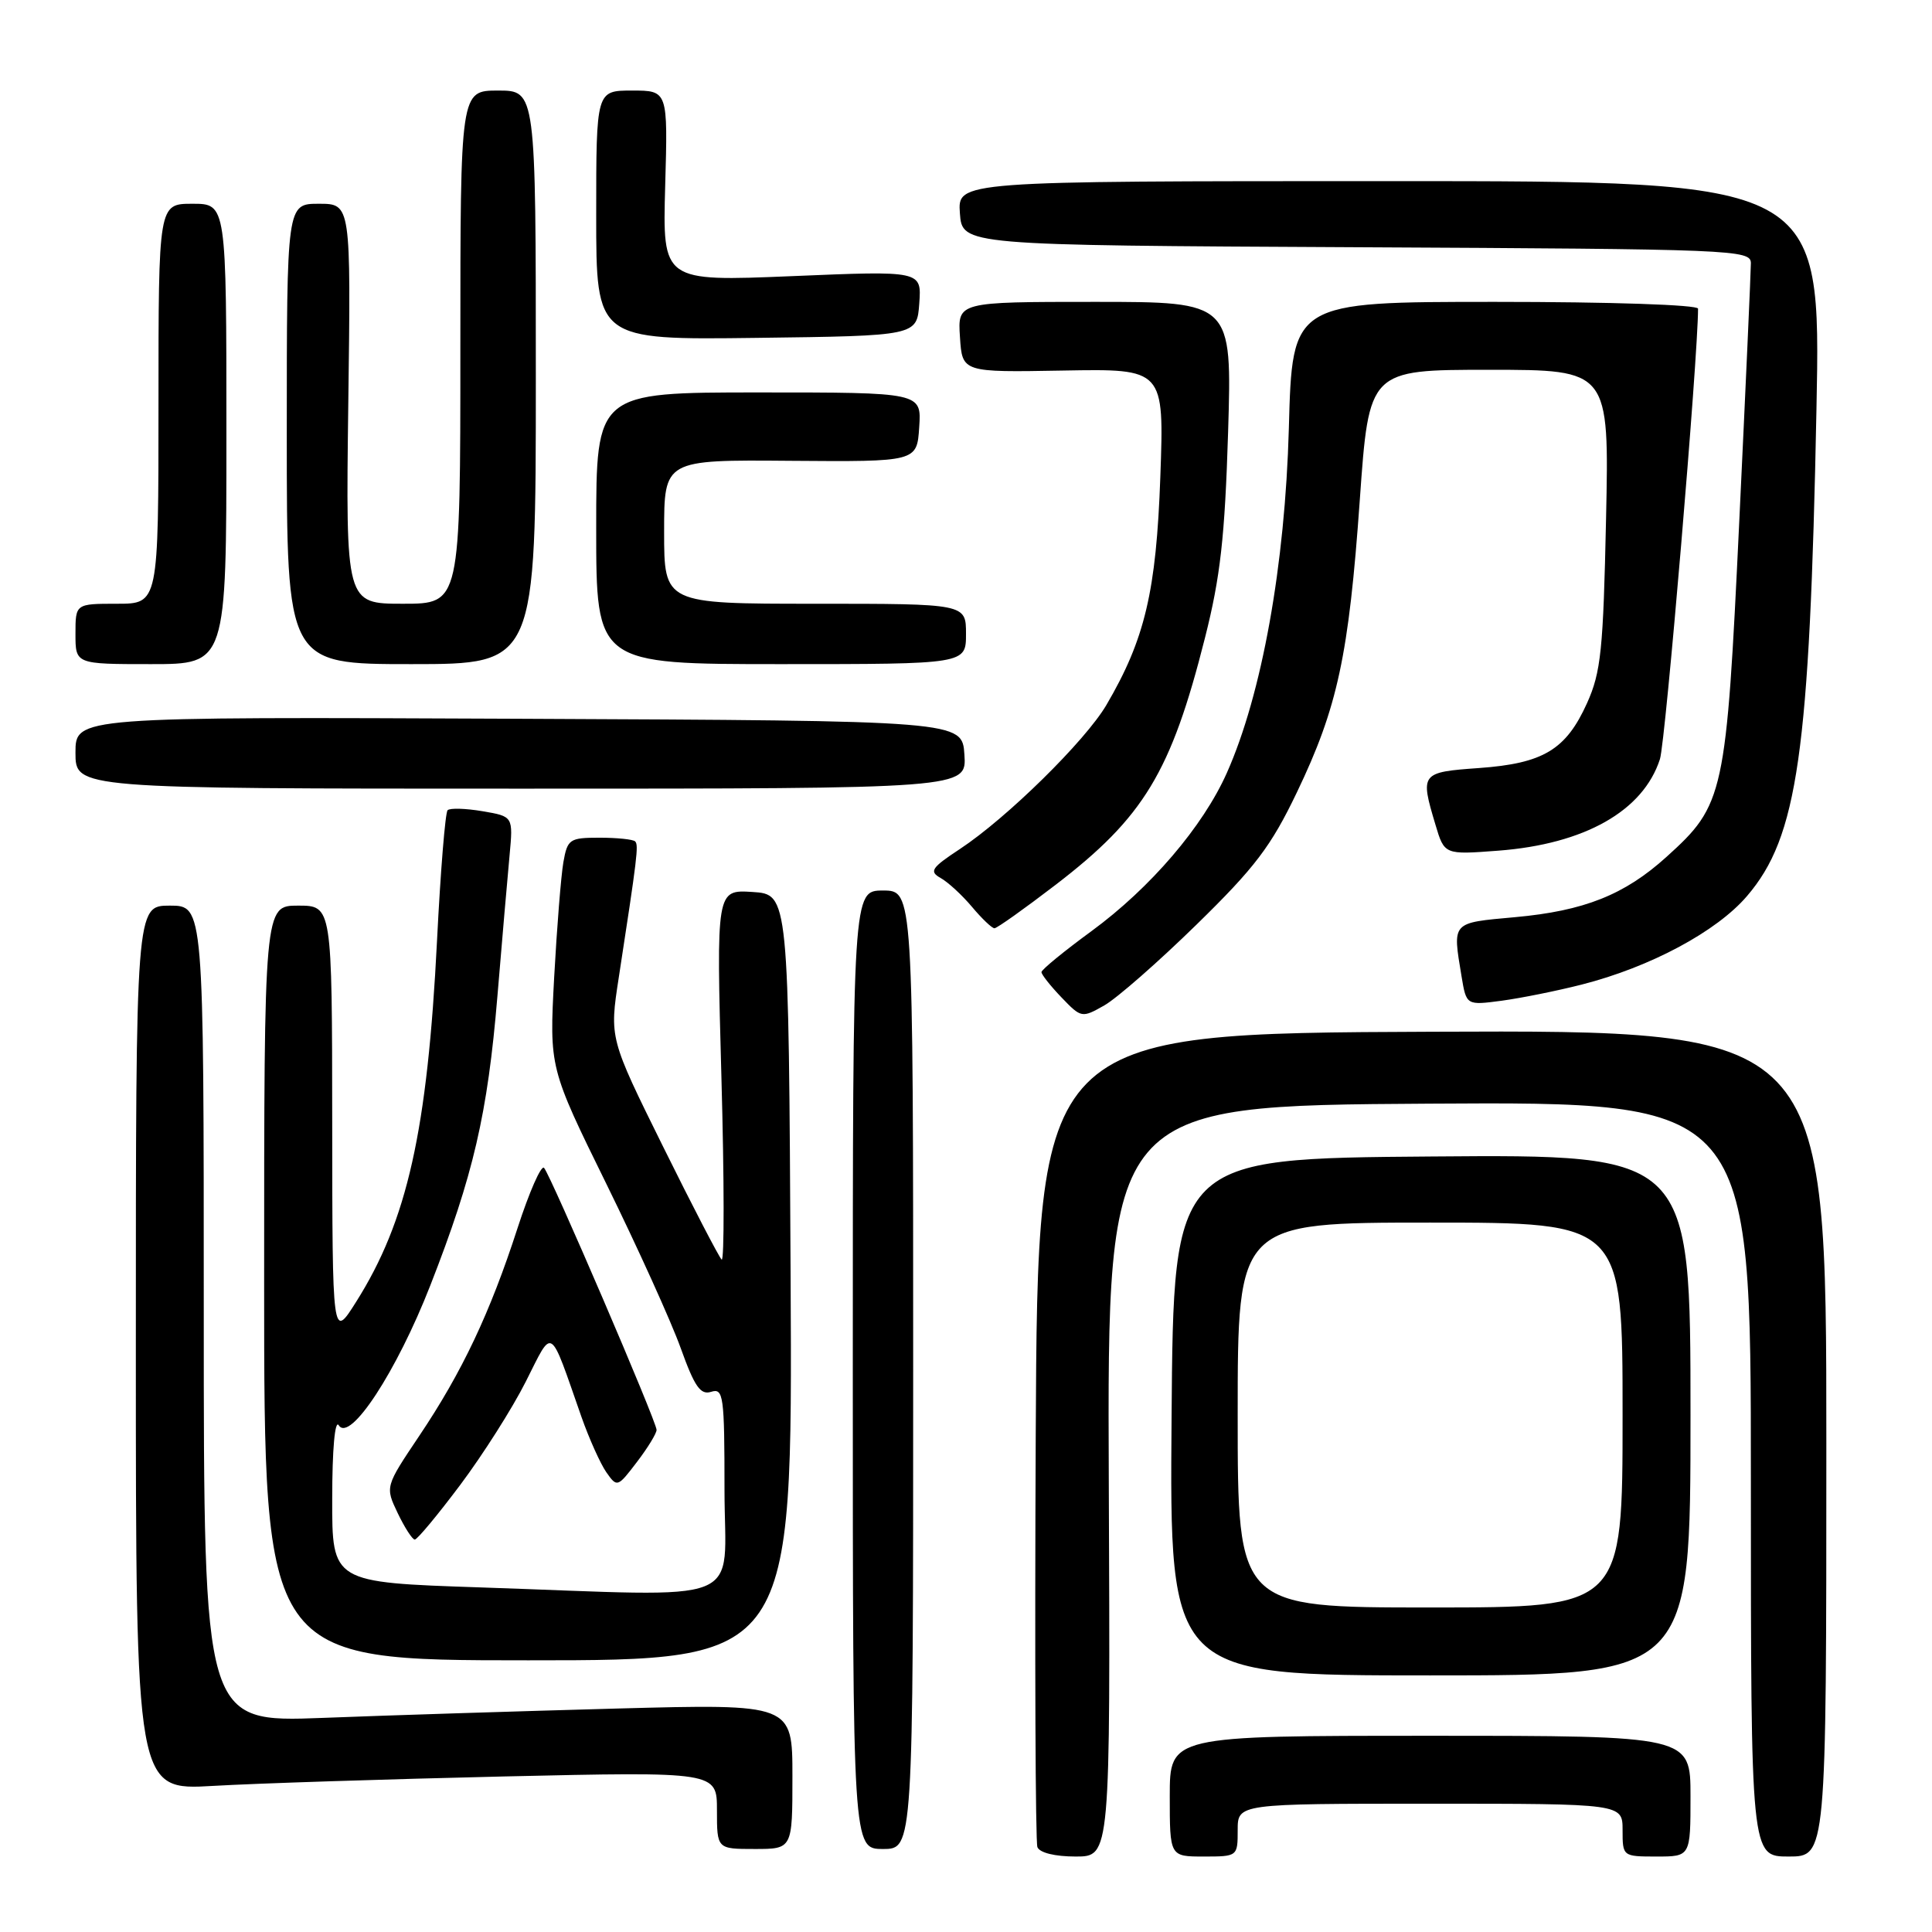 <?xml version="1.0" encoding="UTF-8" standalone="no"?>
<!DOCTYPE svg PUBLIC "-//W3C//DTD SVG 1.1//EN" "http://www.w3.org/Graphics/SVG/1.1/DTD/svg11.dtd" >
<svg xmlns="http://www.w3.org/2000/svg" xmlns:xlink="http://www.w3.org/1999/xlink" version="1.1" viewBox="0 0 256 256">
 <g >
 <path fill="currentColor"
d=" M 146.92 196.25 C 146.72 146.50 146.72 146.50 189.36 146.24 C 232.00 145.98 232.00 145.98 232.00 195.99 C 232.00 246.00 232.00 246.00 237.00 246.00 C 242.00 246.00 242.00 246.00 242.00 191.25 C 242.00 136.50 242.00 136.50 189.75 136.71 C 137.50 136.92 137.50 136.92 137.24 190.21 C 137.10 219.52 137.20 244.06 137.46 244.75 C 137.75 245.50 139.78 246.00 142.53 246.00 C 147.13 246.00 147.13 246.00 146.92 196.25 Z  M 164.00 242.50 C 164.00 239.00 164.00 239.00 189.50 239.00 C 215.00 239.00 215.00 239.00 215.00 242.50 C 215.00 245.98 215.02 246.00 219.50 246.00 C 224.00 246.00 224.00 246.00 224.00 238.00 C 224.00 230.00 224.00 230.00 189.50 230.00 C 155.00 230.00 155.00 230.00 155.00 238.00 C 155.00 246.00 155.00 246.00 159.50 246.00 C 163.98 246.00 164.00 245.98 164.00 242.50 Z  M 105.00 235.38 C 105.00 225.77 105.00 225.77 81.75 226.39 C 68.96 226.74 51.41 227.29 42.75 227.63 C 27.00 228.23 27.00 228.23 27.00 174.11 C 27.00 120.00 27.00 120.00 22.50 120.00 C 18.00 120.00 18.00 120.00 18.00 178.62 C 18.00 237.24 18.00 237.24 28.25 236.64 C 33.89 236.31 51.21 235.75 66.75 235.39 C 95.00 234.75 95.00 234.75 95.00 239.87 C 95.00 245.00 95.00 245.00 100.00 245.00 C 105.00 245.00 105.00 245.00 105.00 235.38 Z  M 121.00 181.50 C 121.00 118.00 121.00 118.00 117.00 118.00 C 113.00 118.00 113.00 118.00 113.00 181.50 C 113.00 245.00 113.00 245.00 117.00 245.00 C 121.00 245.00 121.00 245.00 121.00 181.50 Z  M 224.00 187.49 C 224.00 152.97 224.00 152.97 189.75 153.24 C 155.50 153.50 155.50 153.50 155.24 187.75 C 154.97 222.00 154.97 222.00 189.49 222.00 C 224.00 222.00 224.00 222.00 224.00 187.49 Z  M 104.76 169.25 C 104.50 118.50 104.50 118.50 99.70 118.19 C 94.91 117.89 94.91 117.89 95.59 142.69 C 95.97 156.34 95.98 167.23 95.62 166.90 C 95.27 166.57 91.77 159.84 87.86 151.93 C 80.75 137.56 80.75 137.56 81.99 129.53 C 84.45 113.54 84.64 111.97 84.16 111.49 C 83.89 111.22 81.77 111.00 79.44 111.00 C 75.47 111.00 75.19 111.19 74.65 114.25 C 74.34 116.04 73.79 122.90 73.43 129.50 C 72.79 141.50 72.79 141.50 80.36 156.90 C 84.52 165.37 88.95 175.15 90.20 178.64 C 92.04 183.76 92.82 184.88 94.24 184.42 C 95.86 183.91 96.00 184.93 96.00 197.43 C 96.00 213.04 99.72 211.55 63.66 210.34 C 44.00 209.68 44.00 209.68 44.02 198.59 C 44.02 192.02 44.38 188.05 44.89 188.86 C 46.37 191.19 52.56 181.74 57.02 170.32 C 62.73 155.72 64.61 147.61 65.91 132.00 C 66.53 124.58 67.25 116.18 67.52 113.34 C 68.00 108.18 68.00 108.18 63.93 107.49 C 61.69 107.11 59.61 107.05 59.31 107.36 C 59.00 107.67 58.37 115.43 57.91 124.60 C 56.64 149.83 53.97 161.77 47.19 172.50 C 44.04 177.50 44.04 177.50 44.02 148.75 C 44.00 120.00 44.00 120.00 39.50 120.00 C 35.00 120.00 35.00 120.00 35.00 170.00 C 35.00 220.00 35.00 220.00 70.01 220.00 C 105.02 220.00 105.02 220.00 104.76 169.25 Z  M 60.99 196.75 C 63.98 192.76 67.89 186.61 69.67 183.07 C 73.34 175.81 72.73 175.43 77.05 187.76 C 78.07 190.65 79.55 193.94 80.34 195.08 C 81.77 197.11 81.83 197.09 84.39 193.73 C 85.83 191.85 87.00 189.93 87.00 189.47 C 87.00 188.37 72.98 155.74 72.09 154.75 C 71.71 154.34 70.13 157.94 68.57 162.75 C 64.94 173.96 61.23 181.81 55.56 190.25 C 51.03 197.00 51.03 197.00 52.70 200.50 C 53.62 202.42 54.64 204.00 54.96 204.00 C 55.29 204.00 58.00 200.74 60.99 196.75 Z  M 158.56 122.50 C 166.29 114.95 168.42 112.14 171.84 105.00 C 177.24 93.74 178.72 86.86 180.18 66.25 C 181.40 49.00 181.40 49.00 197.32 49.00 C 213.23 49.00 213.23 49.00 212.81 68.75 C 212.44 86.12 212.14 89.06 210.29 93.17 C 207.50 99.35 204.49 101.16 195.97 101.77 C 188.25 102.32 188.16 102.45 190.20 109.26 C 191.39 113.26 191.39 113.26 198.51 112.72 C 209.97 111.85 217.73 107.46 219.95 100.59 C 220.69 98.31 225.00 47.32 225.00 40.90 C 225.00 40.39 213.43 40.00 198.12 40.00 C 171.23 40.00 171.23 40.00 170.78 56.75 C 170.28 74.89 167.21 91.99 162.56 102.42 C 159.40 109.52 152.45 117.64 144.64 123.37 C 140.99 126.04 138.00 128.49 138.00 128.81 C 138.00 129.13 139.19 130.64 140.65 132.16 C 143.27 134.89 143.35 134.91 146.33 133.22 C 148.00 132.27 153.50 127.45 158.56 122.50 Z  M 209.59 130.46 C 218.66 128.15 227.48 123.43 231.49 118.73 C 238.21 110.89 239.79 99.82 240.69 54.25 C 241.29 24.00 241.29 24.00 184.09 24.00 C 126.89 24.00 126.89 24.00 127.19 28.25 C 127.50 32.50 127.50 32.50 179.75 32.76 C 229.90 33.01 232.00 33.09 232.00 34.88 C 232.00 35.90 231.31 51.31 230.46 69.12 C 228.73 105.47 228.47 106.63 220.81 113.55 C 215.26 118.57 209.91 120.70 200.75 121.53 C 192.27 122.30 192.46 122.09 193.66 129.36 C 194.30 133.22 194.30 133.22 198.99 132.60 C 201.57 132.25 206.34 131.29 209.59 130.46 Z  M 139.84 117.27 C 151.56 108.29 155.17 102.34 159.67 84.50 C 161.71 76.44 162.30 71.16 162.73 57.25 C 163.25 40.00 163.25 40.00 145.07 40.00 C 126.89 40.00 126.89 40.00 127.20 44.67 C 127.50 49.34 127.50 49.34 140.88 49.10 C 154.26 48.86 154.26 48.86 153.75 63.18 C 153.21 78.36 151.71 84.71 146.60 93.42 C 143.81 98.17 133.40 108.41 127.19 112.50 C 123.41 114.99 123.09 115.47 124.64 116.34 C 125.61 116.88 127.48 118.60 128.79 120.16 C 130.10 121.72 131.44 123.00 131.77 123.00 C 132.10 123.00 135.73 120.42 139.84 117.27 Z  M 127.79 100.00 C 127.50 95.50 127.50 95.50 68.75 95.24 C 10.00 94.98 10.00 94.98 10.00 99.74 C 10.00 104.50 10.00 104.50 69.04 104.50 C 128.09 104.50 128.09 104.50 127.79 100.00 Z  M 30.00 57.50 C 30.00 27.00 30.00 27.00 25.50 27.00 C 21.00 27.00 21.00 27.00 21.00 53.50 C 21.00 80.00 21.00 80.00 15.50 80.00 C 10.00 80.00 10.00 80.00 10.00 84.00 C 10.00 88.00 10.00 88.00 20.00 88.00 C 30.00 88.00 30.00 88.00 30.00 57.50 Z  M 71.00 50.00 C 71.00 12.00 71.00 12.00 66.00 12.00 C 61.00 12.00 61.00 12.00 61.00 46.00 C 61.00 80.00 61.00 80.00 53.40 80.00 C 45.81 80.00 45.81 80.00 46.15 53.50 C 46.50 27.00 46.50 27.00 42.25 27.00 C 38.00 27.00 38.00 27.00 38.00 57.50 C 38.00 88.00 38.00 88.00 54.50 88.00 C 71.00 88.00 71.00 88.00 71.00 50.00 Z  M 128.00 84.00 C 128.00 80.00 128.00 80.00 108.00 80.00 C 88.00 80.00 88.00 80.00 88.00 70.46 C 88.00 60.92 88.00 60.92 104.75 61.06 C 121.50 61.19 121.50 61.19 121.80 56.60 C 122.11 52.00 122.11 52.00 100.55 52.00 C 79.00 52.00 79.00 52.00 79.00 70.00 C 79.00 88.00 79.00 88.00 103.50 88.00 C 128.00 88.00 128.00 88.00 128.00 84.00 Z  M 121.81 40.19 C 122.12 35.87 122.12 35.87 104.95 36.59 C 87.79 37.30 87.79 37.30 88.14 24.65 C 88.50 12.00 88.50 12.00 83.75 12.00 C 79.00 12.00 79.00 12.00 79.00 28.52 C 79.00 45.04 79.00 45.04 100.25 44.77 C 121.50 44.50 121.50 44.50 121.81 40.19 Z  M 164.00 187.50 C 164.00 162.00 164.00 162.00 189.50 162.00 C 215.00 162.00 215.00 162.00 215.00 187.50 C 215.00 213.00 215.00 213.00 189.50 213.00 C 164.00 213.00 164.00 213.00 164.00 187.50 Z "/>
</g>
</svg>